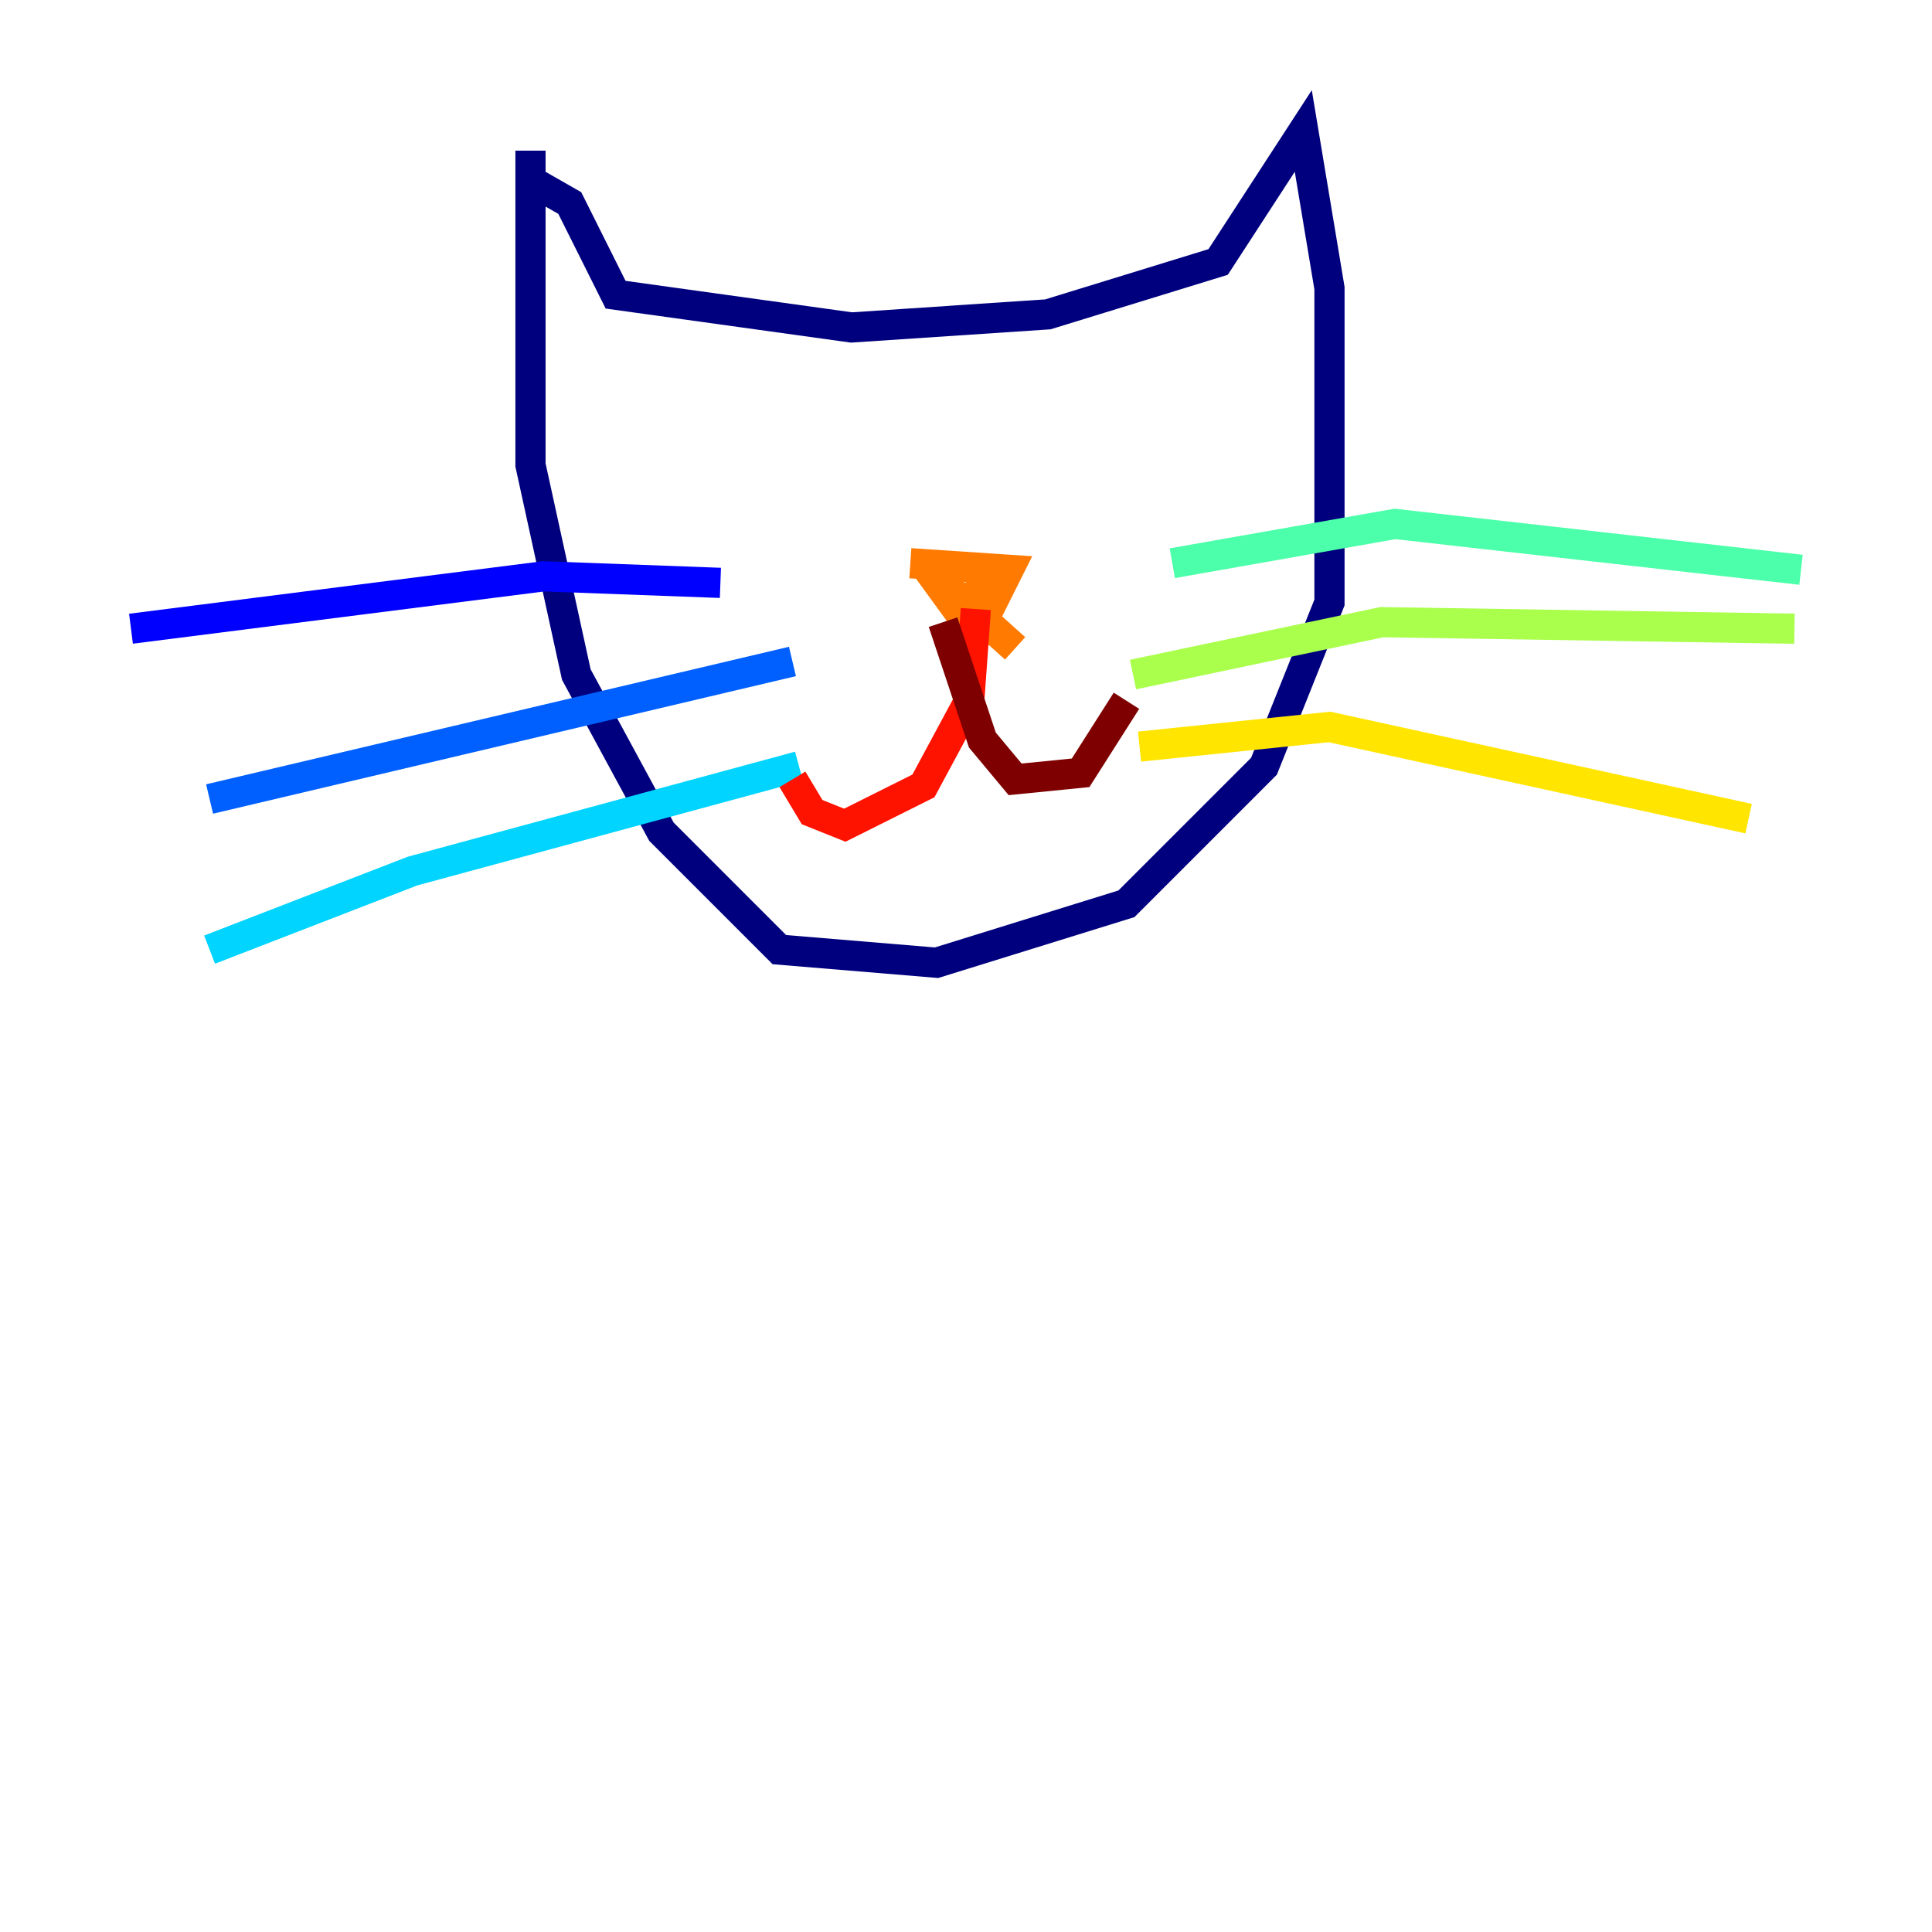 <?xml version="1.0" encoding="utf-8" ?>
<svg baseProfile="tiny" height="128" version="1.2" viewBox="0,0,128,128" width="128" xmlns="http://www.w3.org/2000/svg" xmlns:ev="http://www.w3.org/2001/xml-events" xmlns:xlink="http://www.w3.org/1999/xlink"><defs /><polyline fill="none" points="35.146,9.98 35.146,30.807 38.183,44.691 43.824,55.105 51.634,62.915 62.047,63.783 74.63,59.878 83.742,50.766 88.081,39.919 88.081,19.091 86.346,8.678 80.705,17.356 69.424,20.827 56.407,21.695 40.786,19.525 37.749,13.451 34.712,11.715" stroke="#00007f" stroke-width="2" /><polyline fill="none" points="47.729,38.617 36.014,38.183 8.678,41.654" stroke="#0000fe" stroke-width="2" /><polyline fill="none" points="52.502,43.824 13.885,52.936" stroke="#0060ff" stroke-width="2" /><polyline fill="none" points="52.936,50.766 27.336,57.709 13.885,62.915" stroke="#00d4ff" stroke-width="2" /><polyline fill="none" points="77.668,37.315 92.42,34.712 119.322,37.749" stroke="#4cffaa" stroke-width="2" /><polyline fill="none" points="75.064,44.691 91.552,41.22 118.888,41.654" stroke="#aaff4c" stroke-width="2" /><polyline fill="none" points="75.498,49.464 88.081,48.163 115.851,54.237" stroke="#ffe500" stroke-width="2" /><polyline fill="none" points="60.312,37.315 66.82,37.749 64.651,42.088 61.18,37.315 63.349,39.919 65.519,39.051 64.651,40.786 62.915,39.051 67.254,42.956" stroke="#ff7a00" stroke-width="2" /><polyline fill="none" points="64.651,40.352 64.217,46.427 61.18,52.068 55.973,54.671 53.803,53.803 52.502,51.634" stroke="#fe1200" stroke-width="2" /><polyline fill="none" points="62.481,41.22 65.085,49.031 67.254,51.634 71.593,51.2 74.63,46.427" stroke="#7f0000" stroke-width="2" /></svg>